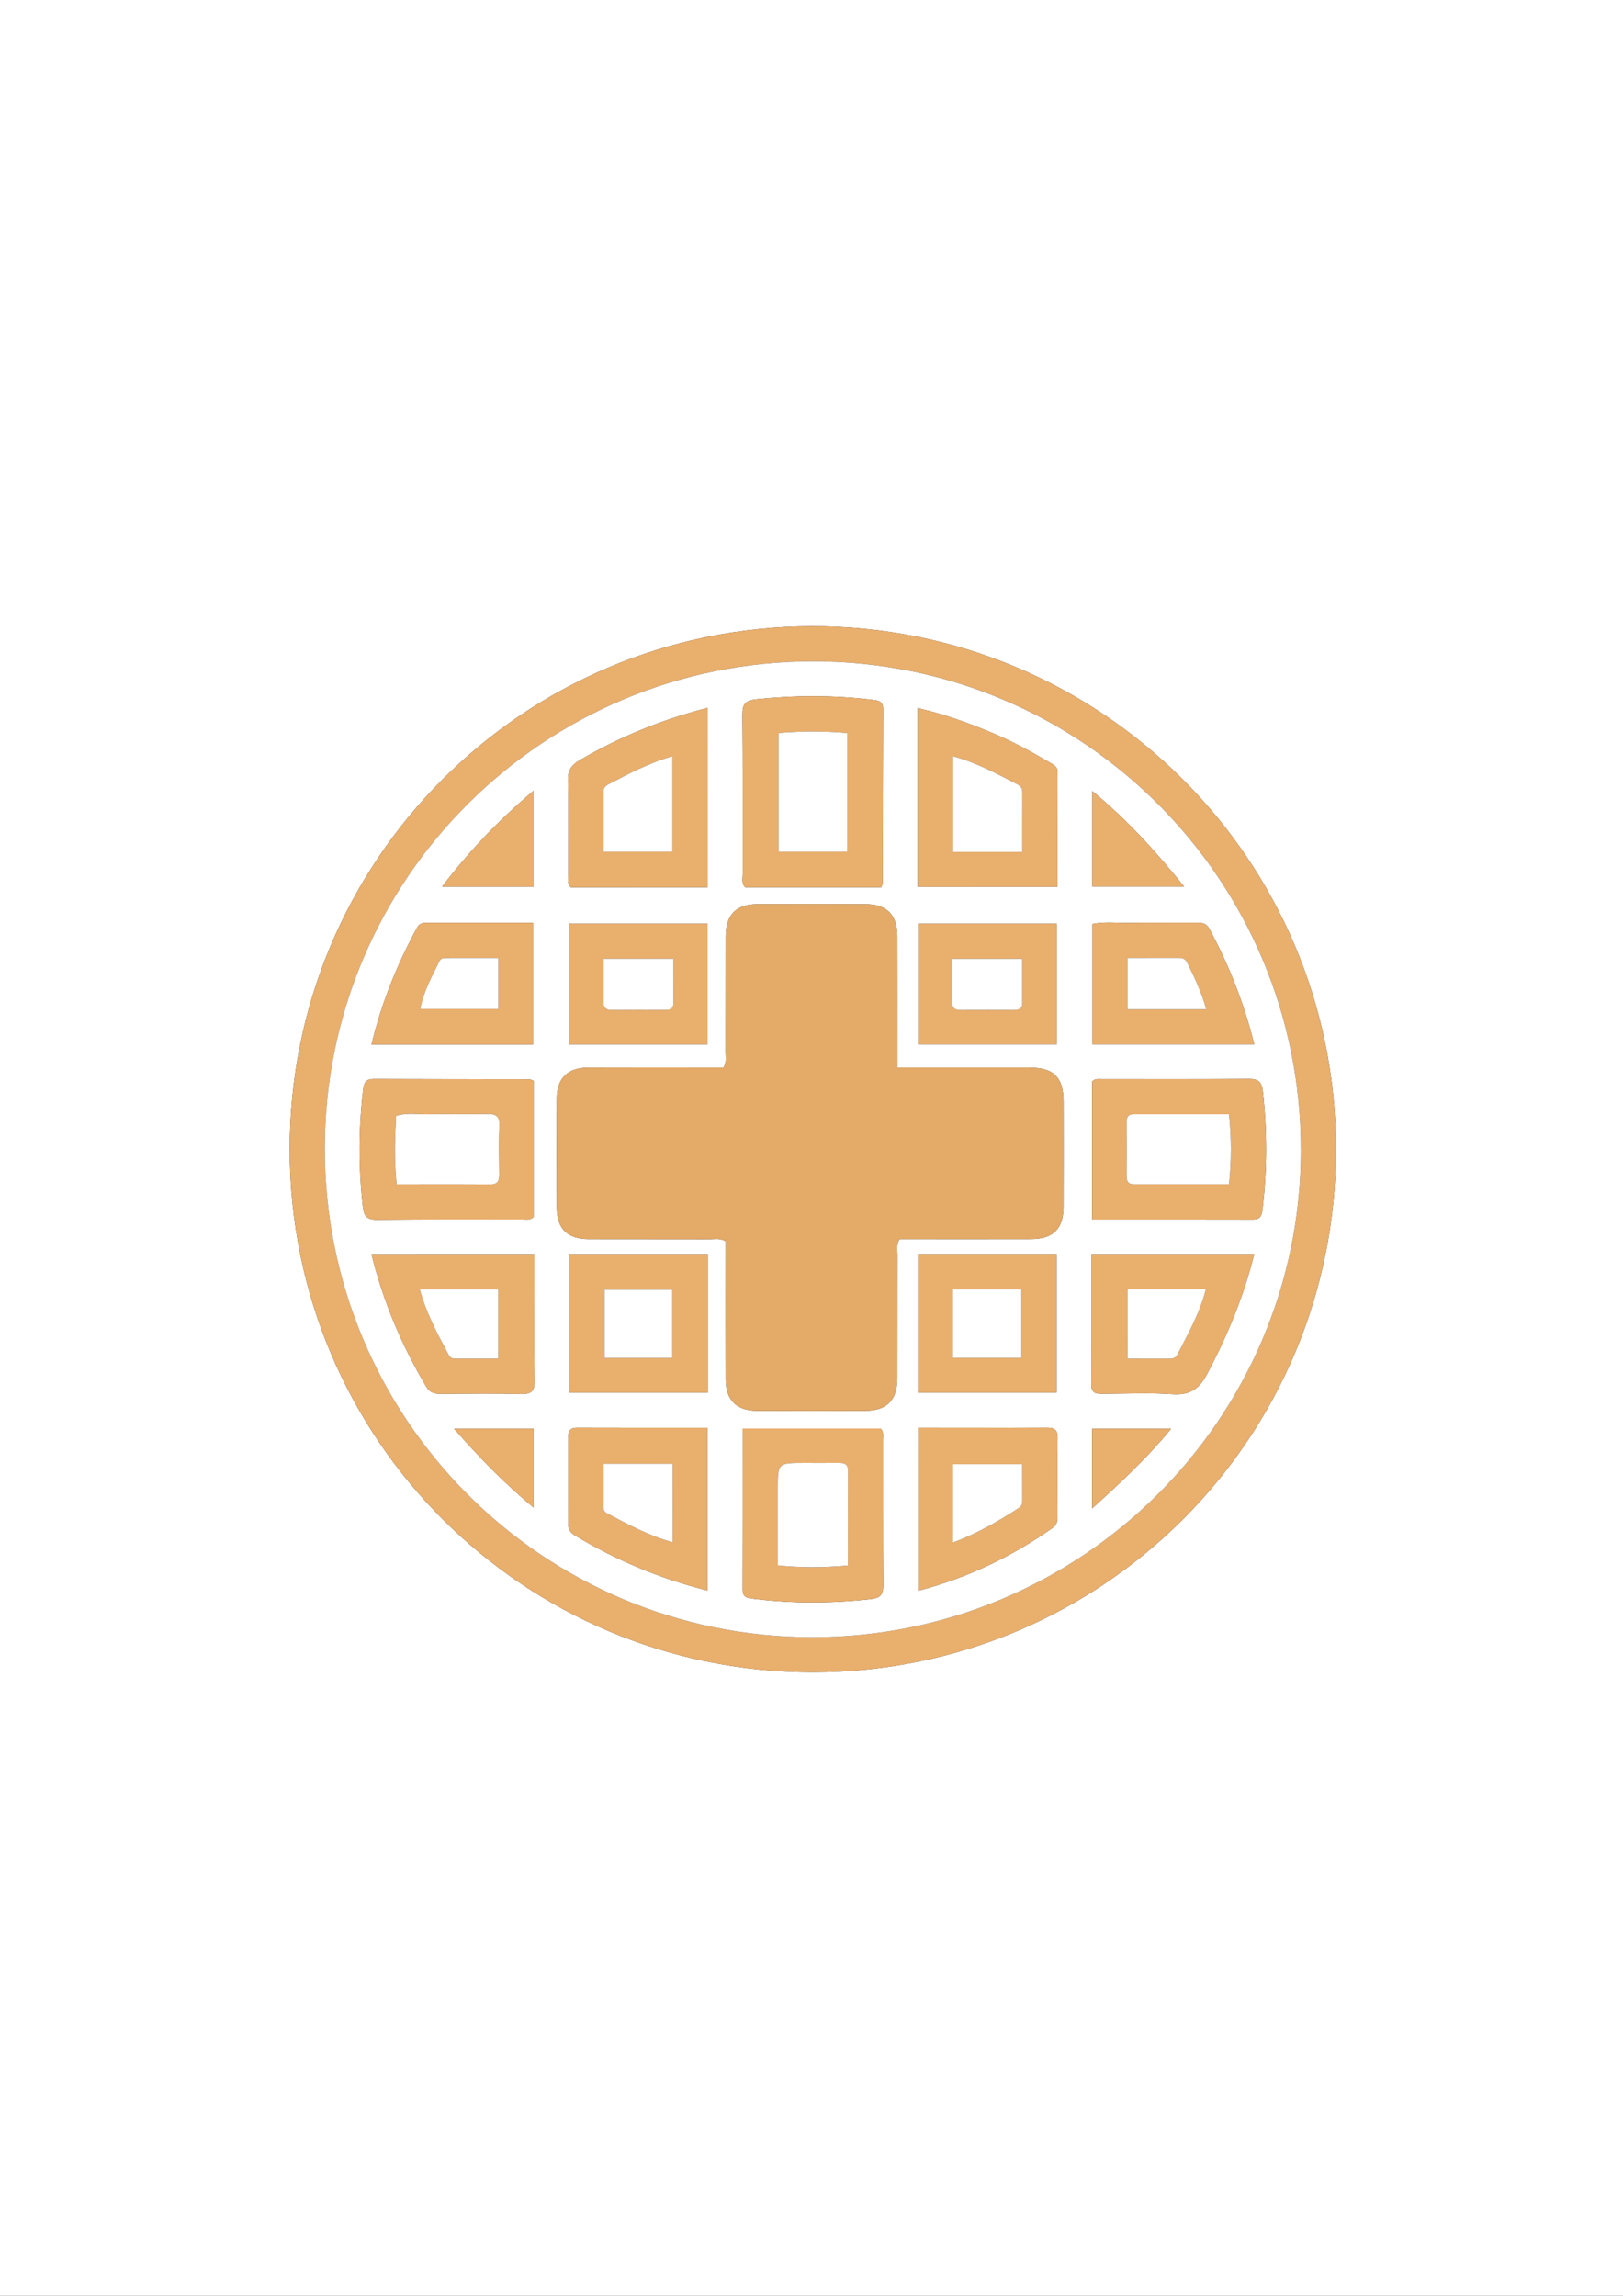 <?xml version="1.0" encoding="utf-8"?>
<!-- Generator: Adobe Illustrator 24.3.0, SVG Export Plug-In . SVG Version: 6.00 Build 0)  -->
<svg version="1.1" id="Layer_1" xmlns="http://www.w3.org/2000/svg" xmlns:xlink="http://www.w3.org/1999/xlink" x="0px" y="0px"
	 viewBox="0 0 595.28 841.89" style="enable-background:new 0 0 595.28 841.89;" xml:space="preserve">
<rect x="0" y="0" width="595.28" height="841.89" fill="#333333" stroke="none"/>
<style type="text/css">
	.st0{fill:#FFFFFF;}
	.st1{fill:#E9AF6D;}
	.st2{fill:#E3AA68;}
</style>
<g>
	<g>
		<path class="st0" d="M-662.36,960.94c0-360,0-720,0-1080c640,0,1280,0,1920,0c0,360,0,720,0,1080
			C617.64,960.94-22.36,960.94-662.36,960.94z M490.01,421.25c-0.1-105.99-86.09-191.74-192.14-191.6
			c-106.16,0.14-191.74,85.91-191.61,192.04c0.13,106.12,85.92,191.67,192.09,191.55C404.52,613.13,490.11,527.38,490.01,421.25z"/>
		<path class="st1" d="M490.01,421.25c0.1,106.13-85.5,191.88-191.65,191.99c-106.17,0.12-191.97-85.44-192.09-191.55
			c-0.13-106.13,85.45-191.9,191.61-192.04C403.92,229.51,489.91,315.26,490.01,421.25z M297.81,600.37
			c98.8,0.09,179.18-79.89,179.33-178.43c0.14-99.18-79.71-179.35-178.72-179.42c-98.96-0.07-179.11,79.68-179.27,178.37
			C118.98,520.08,198.82,600.28,297.81,600.37z"/>
		<path class="st0" d="M297.81,600.37c-98.99-0.09-178.83-80.29-178.67-179.47c0.16-98.69,80.32-178.45,179.27-178.37
			c99.01,0.07,178.87,80.25,178.72,179.42C476.99,520.48,396.61,600.46,297.81,600.37z M329.12,391.47c0-2.42,0-4.21,0-6.01
			c0-14.14,0.04-28.29-0.02-42.43c-0.03-7.51-3.91-11.43-11.39-11.48c-13.32-0.08-26.64-0.07-39.95-0.01
			c-7.75,0.04-11.57,3.93-11.59,11.79c-0.05,14.14,0.01,28.29-0.04,42.43c-0.01,1.77,0.5,3.64-0.78,5.71c-1.62,0-3.42,0-5.22,0
			c-14.82,0-29.63-0.05-44.45,0.02c-7.51,0.03-11.44,3.93-11.48,11.39c-0.07,13.31-0.07,26.62,0,39.94
			c0.04,7.78,3.9,11.56,11.79,11.58c14.82,0.05,29.63-0.01,44.45,0.04c1.77,0.01,3.64-0.5,5.71,0.78c0,1.62,0,3.42,0,5.21
			c0,15.14-0.05,30.29,0.02,45.43c0.03,7.53,3.91,11.43,11.39,11.47c13.32,0.07,26.64,0.06,39.95,0
			c7.77-0.04,11.57-3.91,11.59-11.78c0.05-15.14-0.01-30.29,0.04-45.43c0.01-1.77-0.49-3.64,0.78-5.72c1.62,0,3.42,0,5.21,0
			c14.32,0,28.63,0.03,42.95-0.01c8.22-0.02,11.96-3.73,11.99-11.88c0.05-12.81,0.03-25.63,0.01-38.44
			c-0.01-9.1-3.56-12.6-12.79-12.6C361.49,391.46,345.69,391.47,329.12,391.47z M323.19,325.39c0.34-0.79,0.58-1.09,0.58-1.39
			c0.05-21.28,0.06-42.56,0.16-63.85c0.02-3.12-1.83-3.29-4.17-3.57c-14.09-1.68-28.14-1.65-42.26-0.17
			c-4.07,0.43-5.25,1.71-5.21,5.73c0.19,19.45,0.07,38.91,0.11,58.37c0,1.59-0.55,3.34,0.92,4.88
			C289.83,325.39,306.44,325.39,323.19,325.39z M195.77,396.32c-0.83-0.27-1.29-0.56-1.75-0.56c-18.96-0.04-37.93-0.01-56.89-0.1
			c-2.82-0.01-3.61,1.18-3.93,3.82c-1.69,14.25-1.73,28.47-0.15,42.74c0.41,3.74,1.4,5.11,5.37,5.07c17.8-0.21,35.6-0.08,53.4-0.11
			c1.28,0,2.69,0.36,3.95-0.95C195.77,429.82,195.77,413.23,195.77,396.32z M400.57,447.19c20.06,0,39.51-0.03,58.96,0.03
			c2.68,0.01,3.24-1.37,3.52-3.69c1.74-14.41,1.75-28.8,0.14-43.23c-0.41-3.68-1.65-4.7-5.22-4.67c-17.96,0.16-35.93,0.07-53.9,0.08
			c-1.13,0-2.35-0.28-3.5,0.89C400.57,413.11,400.57,429.82,400.57,447.19z M272.38,523.84c0,20.06,0.04,39.5-0.04,58.94
			c-0.01,3.15,1.91,3.24,4.21,3.53c14.25,1.75,28.47,1.69,42.75,0.11c3.69-0.41,4.69-1.66,4.66-5.21
			c-0.15-17.79-0.06-35.58-0.09-53.37c0-1.28,0.39-2.68-0.87-3.99C306.47,523.84,289.75,523.84,272.38,523.84z M336.57,325.21
			c17.33,0,34.07,0,51.29,0c0-14.27-0.02-28.21,0.03-42.15c0.01-1.9-1.28-2.53-2.57-3.28c-6.9-4.04-13.9-7.9-21.28-10.98
			c-8.83-3.69-17.82-6.97-27.47-9.15C336.57,281.75,336.57,303.32,336.57,325.21z M259.56,325.39c0-22.15,0-43.79,0-65.83
			c-16.81,4.34-32.25,10.63-46.84,19.14c-3.11,1.81-4.48,3.73-4.4,7.43c0.24,11.47,0.06,22.95,0.11,34.42
			c0.01,1.58-0.57,3.34,0.95,4.85C225.9,325.39,242.51,325.39,259.56,325.39z M208.77,459.87c0,17.35,0,34.07,0,50.82
			c17.21,0,34.07,0,50.84,0c0-17.18,0-33.91,0-50.82C242.52,459.87,225.78,459.87,208.77,459.87z M336.66,459.86
			c0,17.34,0,34.07,0,50.83c17.21,0,34.06,0,50.85,0c0-17.17,0-33.9,0-50.83C370.43,459.86,353.7,459.86,336.66,459.86z
			 M136.24,459.9c4.37,17.65,11.16,33.59,20.12,48.65c1.31,2.21,3.09,2.63,5.42,2.61c9.81-0.08,19.62-0.18,29.42,0.04
			c3.7,0.08,4.91-1.07,4.85-4.81c-0.21-11.79-0.08-23.59-0.08-35.39c0-3.61,0-7.22,0-11.11C175.86,459.9,156.32,459.9,136.24,459.9z
			 M400.32,459.87c0,16.4,0.04,32.17-0.04,47.94c-0.02,3.2,1.85,3.35,4.22,3.33c8.48-0.05,16.98-0.45,25.42,0.13
			c6.33,0.44,9.83-1.73,12.8-7.35c7.37-13.98,13.45-28.37,17.31-44.05C440.01,459.87,420.47,459.87,400.32,459.87z M259.5,583.26
			c0-20.13,0-39.77,0-59.67c-16.25,0-32.03,0.03-47.81-0.03c-2.75-0.01-3.32,1.4-3.3,3.75c0.06,10.47,0.06,20.94-0.01,31.4
			c-0.01,2.11,0.87,3.39,2.59,4.42C226.01,572.14,241.99,578.88,259.5,583.26z M336.72,523.58c0,20.35,0,39.85,0,59.78
			c18.22-4.74,34.4-12.56,49.35-23.06c1.4-0.99,1.81-2.2,1.81-3.81c-0.04-9.81-0.09-19.63,0.02-29.44c0.03-3.09-1.59-3.51-4.1-3.49
			c-8.82,0.07-17.64,0.03-26.46,0.03C350.56,523.58,343.78,523.58,336.72,523.58z M195.54,383.01c0-15.19,0-29.73,0-44.6
			c-13.39,0-26.36,0.01-39.34-0.01c-1.44,0-2.49,0.41-3.24,1.79c-7.33,13.46-13.01,27.55-16.71,42.82
			C156.26,383.01,175.8,383.01,195.54,383.01z M460.03,382.96c-3.74-15.15-9.3-29.11-16.51-42.46c-1.11-2.06-2.7-2.11-4.57-2.11
			c-8.32,0.02-16.65-0.06-24.97,0.04c-4.41,0.05-8.88-0.5-13.31,0.4c0,14.91,0,29.45,0,44.13
			C420.55,382.96,440.08,382.96,460.03,382.96z M208.69,382.98c17.31,0,34.02,0,50.85,0c0-14.96,0-29.61,0-44.26
			c-17.15,0-33.86,0-50.85,0C208.69,353.56,208.69,368.09,208.69,382.98z M387.6,338.72c-17.32,0-34.03,0-50.85,0
			c0,14.97,0,29.62,0,44.25c17.15,0,33.87,0,50.85,0C387.6,368.12,387.6,353.59,387.6,338.72z M195.72,289.94
			c-12.96,10.94-23.77,22.35-33.57,35.2c11.65,0,22.55,0,33.57,0C195.72,313.5,195.72,302.27,195.72,289.94z M400.64,325.1
			c11.18,0,22.12,0,33.66,0c-10.32-12.85-20.84-24.47-33.66-35.01C400.64,302.27,400.64,313.61,400.64,325.1z M400.57,553.15
			c10.66-9.62,20.21-18.54,29-29.24c-10.31,0-19.53,0-29,0C400.57,533.45,400.57,542.65,400.57,553.15z M195.69,523.93
			c-9.77,0-18.96,0-29.14,0c9.25,10.6,18.39,19.96,29.14,28.9C195.69,542.68,195.69,533.48,195.69,523.93z"/>
		<path class="st2" d="M329.12,391.47c16.57,0,32.37-0.01,48.17,0c9.23,0.01,12.78,3.51,12.79,12.6
			c0.02,12.81,0.04,25.63-0.01,38.44c-0.03,8.15-3.77,11.86-11.99,11.88c-14.32,0.04-28.63,0.01-42.95,0.01c-1.8,0-3.59,0-5.21,0
			c-1.27,2.08-0.77,3.95-0.78,5.72c-0.05,15.14,0.01,30.29-0.04,45.43c-0.02,7.87-3.82,11.74-11.59,11.78
			c-13.32,0.06-26.64,0.07-39.95,0c-7.48-0.04-11.36-3.94-11.39-11.47c-0.07-15.14-0.02-30.28-0.02-45.43c0-1.8,0-3.59,0-5.21
			c-2.07-1.28-3.94-0.78-5.71-0.78c-14.82-0.05-29.63,0.01-44.45-0.04c-7.89-0.02-11.75-3.8-11.79-11.58
			c-0.06-13.31-0.07-26.62,0-39.94c0.04-7.46,3.97-11.36,11.48-11.39c14.82-0.07,29.63-0.02,44.45-0.02c1.8,0,3.6,0,5.22,0
			c1.28-2.07,0.77-3.94,0.78-5.71c0.05-14.14-0.01-28.29,0.04-42.43c0.03-7.86,3.84-11.75,11.59-11.79
			c13.32-0.06,26.64-0.07,39.95,0.01c7.48,0.04,11.36,3.97,11.39,11.48c0.06,14.14,0.02,28.29,0.02,42.43
			C329.12,387.26,329.12,389.05,329.12,391.47z"/>
		<path class="st1" d="M323.19,325.39c-16.75,0-33.36,0-49.86,0c-1.47-1.54-0.92-3.29-0.92-4.88c-0.04-19.46,0.08-38.91-0.11-58.37
			c-0.04-4.02,1.14-5.3,5.21-5.73c14.12-1.48,28.17-1.51,42.26,0.17c2.34,0.28,4.19,0.45,4.17,3.57
			c-0.11,21.28-0.11,42.56-0.16,63.85C323.77,324.3,323.53,324.6,323.19,325.39z M285.56,268.8c0,14.64,0,28.97,0,43.56
			c8.49,0,16.69,0,25.16,0c0-14.62,0-28.95,0-43.56C302.22,268.07,294.03,268.07,285.56,268.8z"/>
		<path class="st1" d="M195.77,396.32c0,16.91,0,33.5,0,49.92c-1.26,1.3-2.67,0.95-3.95,0.95c-17.8,0.02-35.6-0.1-53.4,0.11
			c-3.97,0.05-4.95-1.33-5.37-5.07c-1.58-14.27-1.54-28.49,0.15-42.74c0.31-2.64,1.11-3.83,3.93-3.82
			c18.96,0.09,37.93,0.06,56.89,0.1C194.48,395.76,194.94,396.04,195.77,396.32z M145.48,434.3c11.76,0,23.04-0.05,34.33,0.03
			c2.77,0.02,3.31-1.36,3.28-3.73c-0.08-5.99-0.2-11.98,0.04-17.96c0.14-3.47-1.36-4.19-4.44-4.13c-7.32,0.16-14.64-0.04-21.96,0.09
			c-3.75,0.06-7.58-0.64-11.45,0.58C144.82,417.44,144.57,425.53,145.48,434.3z"/>
		<path class="st1" d="M400.57,447.19c0-17.36,0-34.08,0-50.59c1.15-1.16,2.37-0.88,3.5-0.89c17.97-0.02,35.93,0.07,53.9-0.08
			c3.57-0.03,4.81,0.99,5.22,4.67c1.61,14.44,1.6,28.82-0.14,43.23c-0.28,2.32-0.84,3.7-3.52,3.69
			C440.08,447.16,420.63,447.19,400.57,447.19z M450.77,434.28c0.91-8.75,0.92-16.94-0.01-25.67c-11.8,0-23.4,0-34.99,0
			c-2.37,0-2.56,1.56-2.56,3.37c0.02,6.32,0.03,12.64,0,18.96c-0.01,1.83,0.23,3.35,2.58,3.35
			C427.39,434.28,438.99,434.28,450.77,434.28z"/>
		<path class="st1" d="M272.38,523.84c17.36,0,34.08,0,50.63,0c1.25,1.31,0.86,2.7,0.87,3.99c0.02,17.79-0.07,35.58,0.09,53.37
			c0.03,3.56-0.97,4.8-4.66,5.21c-14.27,1.59-28.5,1.65-42.75-0.11c-2.3-0.28-4.23-0.37-4.21-3.53
			C272.42,563.34,272.38,543.9,272.38,523.84z M311,574.08c0-11.85-0.03-23.29,0.02-34.73c0.01-2.65-1.55-2.91-3.58-2.89
			c-4.16,0.03-8.32,0.01-12.48,0.01c-9.7,0-9.7,0-9.7,9.72c0,9.25,0,18.51,0,27.84C294.04,574.93,302.13,574.86,311,574.08z"/>
		<path class="st1" d="M336.57,325.21c0-21.88,0-43.45,0-65.57c9.65,2.18,18.64,5.45,27.47,9.15c7.37,3.08,14.38,6.94,21.28,10.98
			c1.29,0.75,2.58,1.38,2.57,3.28c-0.05,13.94-0.03,27.88-0.03,42.15C370.64,325.21,353.9,325.21,336.57,325.21z M374.96,312.42
			c0-7.55-0.01-14.64,0.01-21.74c0-1.26-0.35-2.28-1.52-2.89c-7.6-3.93-15.11-8.08-23.86-10.44c0,11.91,0,23.38,0,35.07
			C358,312.42,366.08,312.42,374.96,312.42z"/>
		<path class="st1" d="M259.56,325.39c-17.05,0-33.66,0-50.17,0c-1.52-1.5-0.94-3.26-0.95-4.85c-0.05-11.47,0.12-22.95-0.11-34.42
			c-0.08-3.69,1.29-5.61,4.4-7.43c14.59-8.5,30.02-14.8,46.84-19.14C259.56,281.6,259.56,303.24,259.56,325.39z M221.33,312.35
			c8.77,0,16.96,0,25.3,0c0-11.75,0-23.19,0-35.03c-8.64,2.48-16.06,6.45-23.53,10.33c-1.12,0.58-1.78,1.4-1.78,2.73
			C221.34,297.62,221.33,304.87,221.33,312.35z"/>
		<path class="st1" d="M208.77,459.87c17.02,0,33.75,0,50.84,0c0,16.91,0,33.64,0,50.82c-16.77,0-33.63,0-50.84,0
			C208.77,493.94,208.77,477.22,208.77,459.87z M246.6,497.98c0-8.8,0-16.99,0-25.02c-8.63,0-16.82,0-24.86,0
			c0,8.62,0,16.81,0,25.02C230.24,497.98,238.32,497.98,246.6,497.98z"/>
		<path class="st1" d="M336.66,459.86c17.03,0,33.77,0,50.85,0c0,16.94,0,33.66,0,50.83c-16.8,0-33.65,0-50.85,0
			C336.66,493.93,336.66,477.2,336.66,459.86z M374.67,472.82c-8.47,0-16.66,0-25.14,0c0,8.47,0,16.65,0,25.13
			c8.47,0,16.66,0,25.14,0C374.67,489.48,374.67,481.29,374.67,472.82z"/>
		<path class="st1" d="M136.24,459.9c20.08,0,39.62,0,59.73,0c0,3.89,0,7.5,0,11.11c0,11.8-0.13,23.6,0.08,35.39
			c0.07,3.74-1.15,4.89-4.85,4.81c-9.8-0.22-19.61-0.12-29.42-0.04c-2.33,0.02-4.11-0.41-5.42-2.61
			C147.4,493.49,140.61,477.55,136.24,459.9z M153.97,472.83c2.44,8.9,6.61,16.56,10.71,24.25c0.52,0.97,1.54,1.15,2.58,1.15
			c5.09,0,10.18,0,15.5,0c0-8.77,0-16.95,0-25.4C173.13,472.83,163.8,472.83,153.97,472.83z"/>
		<path class="st1" d="M400.32,459.87c20.16,0,39.69,0,59.72,0c-3.86,15.68-9.94,30.07-17.31,44.05c-2.96,5.62-6.47,7.79-12.8,7.35
			c-8.44-0.58-16.95-0.17-25.42-0.13c-2.38,0.01-4.24-0.14-4.22-3.33C400.36,492.05,400.32,476.27,400.32,459.87z M413.57,472.72
			c0,8.71,0,16.89,0,25.5c5.29,0,10.23-0.01,15.17,0.01c1.22,0,2.4-0.17,3-1.34c3.96-7.73,8.29-15.31,10.54-24.18
			C432.48,472.72,423.24,472.72,413.57,472.72z"/>
		<path class="st1" d="M259.5,583.26c-17.51-4.38-33.49-11.12-48.53-20.13c-1.71-1.03-2.6-2.31-2.59-4.42
			c0.07-10.47,0.06-20.94,0.01-31.4c-0.01-2.36,0.55-3.76,3.3-3.75c15.78,0.06,31.56,0.03,47.81,0.03
			C259.5,543.49,259.5,563.13,259.5,583.26z M246.74,565.57c0-9.85,0-19.19,0-28.81c-8.47,0-16.66,0-25.42,0c0,5.36,0,10.45,0,15.54
			c0,1.05,0.2,2.04,1.19,2.56C230.2,558.96,237.87,563.12,246.74,565.57z"/>
		<path class="st1" d="M336.72,523.58c7.06,0,13.84,0,20.63,0c8.82,0,17.64,0.04,26.46-0.03c2.51-0.02,4.13,0.4,4.1,3.49
			c-0.11,9.81-0.06,19.63-0.02,29.44c0.01,1.61-0.41,2.82-1.81,3.81c-14.95,10.51-31.13,18.32-49.35,23.06
			C336.72,563.43,336.72,543.93,336.72,523.58z M374.94,536.92c-9.04,0-17.25,0-25.38,0c0,9.67,0,18.89,0,28.74
			c8.89-3.36,16.6-7.78,24.08-12.66c0.88-0.57,1.31-1.43,1.31-2.53C374.93,546.02,374.94,541.57,374.94,536.92z"/>
		<path class="st1" d="M195.54,383.01c-19.74,0-39.29,0-59.29,0c3.7-15.27,9.38-29.36,16.71-42.82c0.75-1.38,1.8-1.79,3.24-1.79
			c12.97,0.01,25.94,0.01,39.34,0.01C195.54,353.27,195.54,367.82,195.54,383.01z M182.78,351.31c-6.71,0-13.15-0.01-19.59,0.01
			c-0.87,0-1.61,0.33-2.03,1.18c-2.74,5.61-5.8,11.09-7.02,17.49c9.77,0,19.15,0,28.64,0C182.78,363.7,182.78,357.79,182.78,351.31z
			"/>
		<path class="st1" d="M460.03,382.96c-19.94,0-39.48,0-59.37,0c0-14.68,0-29.22,0-44.13c4.43-0.9,8.89-0.34,13.31-0.4
			c8.32-0.1,16.65-0.01,24.97-0.04c1.88-0.01,3.46,0.05,4.57,2.11C450.72,353.85,456.29,367.81,460.03,382.96z M442.45,370.14
			c-1.83-6.46-4.39-11.82-7.04-17.16c-0.59-1.2-1.45-1.7-2.75-1.7c-6.28,0.02-12.57,0.01-19.09,0.01c0,6.57,0,12.6,0,18.85
			C423.19,370.14,432.46,370.14,442.45,370.14z"/>
		<path class="st1" d="M208.69,382.98c0-14.88,0-29.42,0-44.26c16.99,0,33.7,0,50.85,0c0,14.65,0,29.3,0,44.26
			C242.71,382.98,225.99,382.98,208.69,382.98z M221.32,351.56c0,5.54,0.03,10.67-0.02,15.79c-0.02,2.09,0.84,3.03,2.97,3.01
			c6.66-0.05,13.32-0.03,19.98-0.01c1.84,0,2.76-0.82,2.76-2.69c-0.02-5.28-0.01-10.55-0.01-16.1
			C238.33,351.56,230.23,351.56,221.32,351.56z"/>
		<path class="st1" d="M387.6,338.72c0,14.87,0,29.4,0,44.25c-16.98,0-33.7,0-50.85,0c0-14.62,0-29.28,0-44.25
			C353.56,338.72,370.27,338.72,387.6,338.72z M349.27,351.6c0,5.59,0.01,10.88,0,16.16c-0.01,2.35,1.52,2.61,3.35,2.6
			c6.33-0.02,12.66-0.02,18.98,0c1.85,0.01,3.34-0.28,3.34-2.62c-0.02-5.28-0.01-10.57-0.01-16.15
			C366.2,351.6,357.99,351.6,349.27,351.6z"/>
		<path class="st1" d="M195.72,289.94c0,12.33,0,23.56,0,35.2c-11.02,0-21.92,0-33.57,0C171.95,312.29,182.76,300.88,195.72,289.94z
			"/>
		<path class="st1" d="M400.64,325.1c0-11.49,0-22.83,0-35.01c12.83,10.54,23.35,22.15,33.66,35.01
			C422.76,325.1,411.82,325.1,400.64,325.1z"/>
		<path class="st1" d="M400.57,553.15c0-10.5,0-19.7,0-29.24c9.47,0,18.69,0,29,0C420.78,534.61,411.23,543.53,400.57,553.15z"/>
		<path class="st1" d="M195.69,523.93c0,9.55,0,18.75,0,28.9c-10.76-8.94-19.9-18.29-29.14-28.9
			C176.73,523.93,185.93,523.93,195.69,523.93z"/>
		<path class="st0" d="M285.56,268.8c8.47-0.73,16.67-0.73,25.16,0c0,14.61,0,28.94,0,43.56c-8.47,0-16.67,0-25.16,0
			C285.56,297.77,285.56,283.43,285.56,268.8z"/>
		<path class="st0" d="M145.48,434.3c-0.91-8.77-0.65-16.86-0.2-25.11c3.87-1.22,7.7-0.52,11.45-0.58
			c7.32-0.12,14.64,0.07,21.96-0.09c3.08-0.07,4.58,0.66,4.44,4.13c-0.24,5.98-0.12,11.97-0.04,17.96c0.03,2.36-0.5,3.75-3.28,3.73
			C168.52,434.25,157.23,434.3,145.48,434.3z"/>
		<path class="st0" d="M450.77,434.28c-11.79,0-23.38-0.01-34.98,0c-2.35,0-2.59-1.52-2.58-3.35c0.03-6.32,0.02-12.64,0-18.96
			c-0.01-1.82,0.19-3.37,2.56-3.37c11.6,0.01,23.2,0,34.99,0C451.69,417.34,451.68,425.53,450.77,434.28z"/>
		<path class="st0" d="M311,574.08c-8.87,0.77-16.96,0.84-25.73-0.05c0-9.34,0-18.59,0-27.84c0-9.72,0-9.72,9.7-9.72
			c4.16,0,8.32,0.03,12.48-0.01c2.03-0.02,3.59,0.24,3.58,2.89C310.97,550.8,311,562.24,311,574.08z"/>
		<path class="st0" d="M374.96,312.42c-8.88,0-16.96,0-25.37,0c0-11.69,0-23.16,0-35.07c8.74,2.37,16.26,6.51,23.86,10.44
			c1.17,0.61,1.53,1.62,1.52,2.89C374.95,297.78,374.96,304.87,374.96,312.42z"/>
		<path class="st0" d="M221.33,312.35c0-7.48,0.01-14.72-0.01-21.97c0-1.33,0.66-2.14,1.78-2.73c7.46-3.88,14.89-7.86,23.53-10.33
			c0,11.84,0,23.28,0,35.03C238.29,312.35,230.1,312.35,221.33,312.35z"/>
		<path class="st0" d="M246.6,497.98c-8.28,0-16.36,0-24.86,0c0-8.21,0-16.4,0-25.02c8.04,0,16.23,0,24.86,0
			C246.6,481,246.6,489.19,246.6,497.98z"/>
		<path class="st0" d="M374.67,472.82c0,8.47,0,16.66,0,25.13c-8.48,0-16.67,0-25.14,0c0-8.47,0-16.66,0-25.13
			C358.01,472.82,366.2,472.82,374.67,472.82z"/>
		<path class="st0" d="M153.97,472.83c9.83,0,19.16,0,28.8,0c0,8.44,0,16.63,0,25.4c-5.32,0-10.41,0-15.5,0
			c-1.04,0-2.07-0.18-2.58-1.15C160.58,489.38,156.41,481.73,153.97,472.83z"/>
		<path class="st0" d="M413.57,472.72c9.67,0,18.91,0,28.72,0c-2.25,8.87-6.59,16.45-10.54,24.18c-0.6,1.17-1.78,1.34-3,1.34
			c-4.94-0.02-9.89-0.01-15.17-0.01C413.57,489.62,413.57,481.43,413.57,472.72z"/>
		<path class="st0" d="M246.74,565.57c-8.87-2.45-16.54-6.62-24.24-10.71c-0.98-0.52-1.19-1.51-1.19-2.56c0.01-5.09,0-10.18,0-15.54
			c8.76,0,16.94,0,25.42,0C246.74,546.39,246.74,555.72,246.74,565.57z"/>
		<path class="st0" d="M374.94,536.92c0,4.65-0.01,9.1,0.01,13.55c0.01,1.1-0.43,1.96-1.31,2.53c-7.48,4.87-15.19,9.29-24.08,12.66
			c0-9.85,0-19.07,0-28.74C357.69,536.92,365.9,536.92,374.94,536.92z"/>
		<path class="st0" d="M182.78,351.31c0,6.48,0,12.39,0,18.68c-9.49,0-18.87,0-28.64,0c1.21-6.4,4.27-11.88,7.02-17.49
			c0.41-0.85,1.16-1.18,2.03-1.18C169.62,351.3,176.06,351.31,182.78,351.31z"/>
		<path class="st0" d="M442.45,370.14c-9.99,0-19.26,0-28.88,0c0-6.25,0-12.28,0-18.85c6.53,0,12.81,0.01,19.09-0.01
			c1.3,0,2.15,0.5,2.75,1.7C438.06,358.31,440.62,363.67,442.45,370.14z"/>
		<path class="st0" d="M221.32,351.56c8.9,0,17,0,25.69,0c0,5.54-0.01,10.82,0.01,16.1c0.01,1.88-0.92,2.7-2.76,2.69
			c-6.66-0.02-13.32-0.03-19.98,0.01c-2.13,0.02-2.99-0.93-2.97-3.01C221.36,362.22,221.32,357.1,221.32,351.56z"/>
		<path class="st0" d="M349.27,351.6c8.72,0,16.93,0,25.66,0c0,5.58-0.01,10.86,0.01,16.15c0.01,2.34-1.49,2.62-3.34,2.62
			c-6.33-0.03-12.66-0.02-18.98,0c-1.83,0.01-3.36-0.25-3.35-2.6C349.28,362.48,349.27,357.19,349.27,351.6z"/>
	</g>
</g>
</svg>

